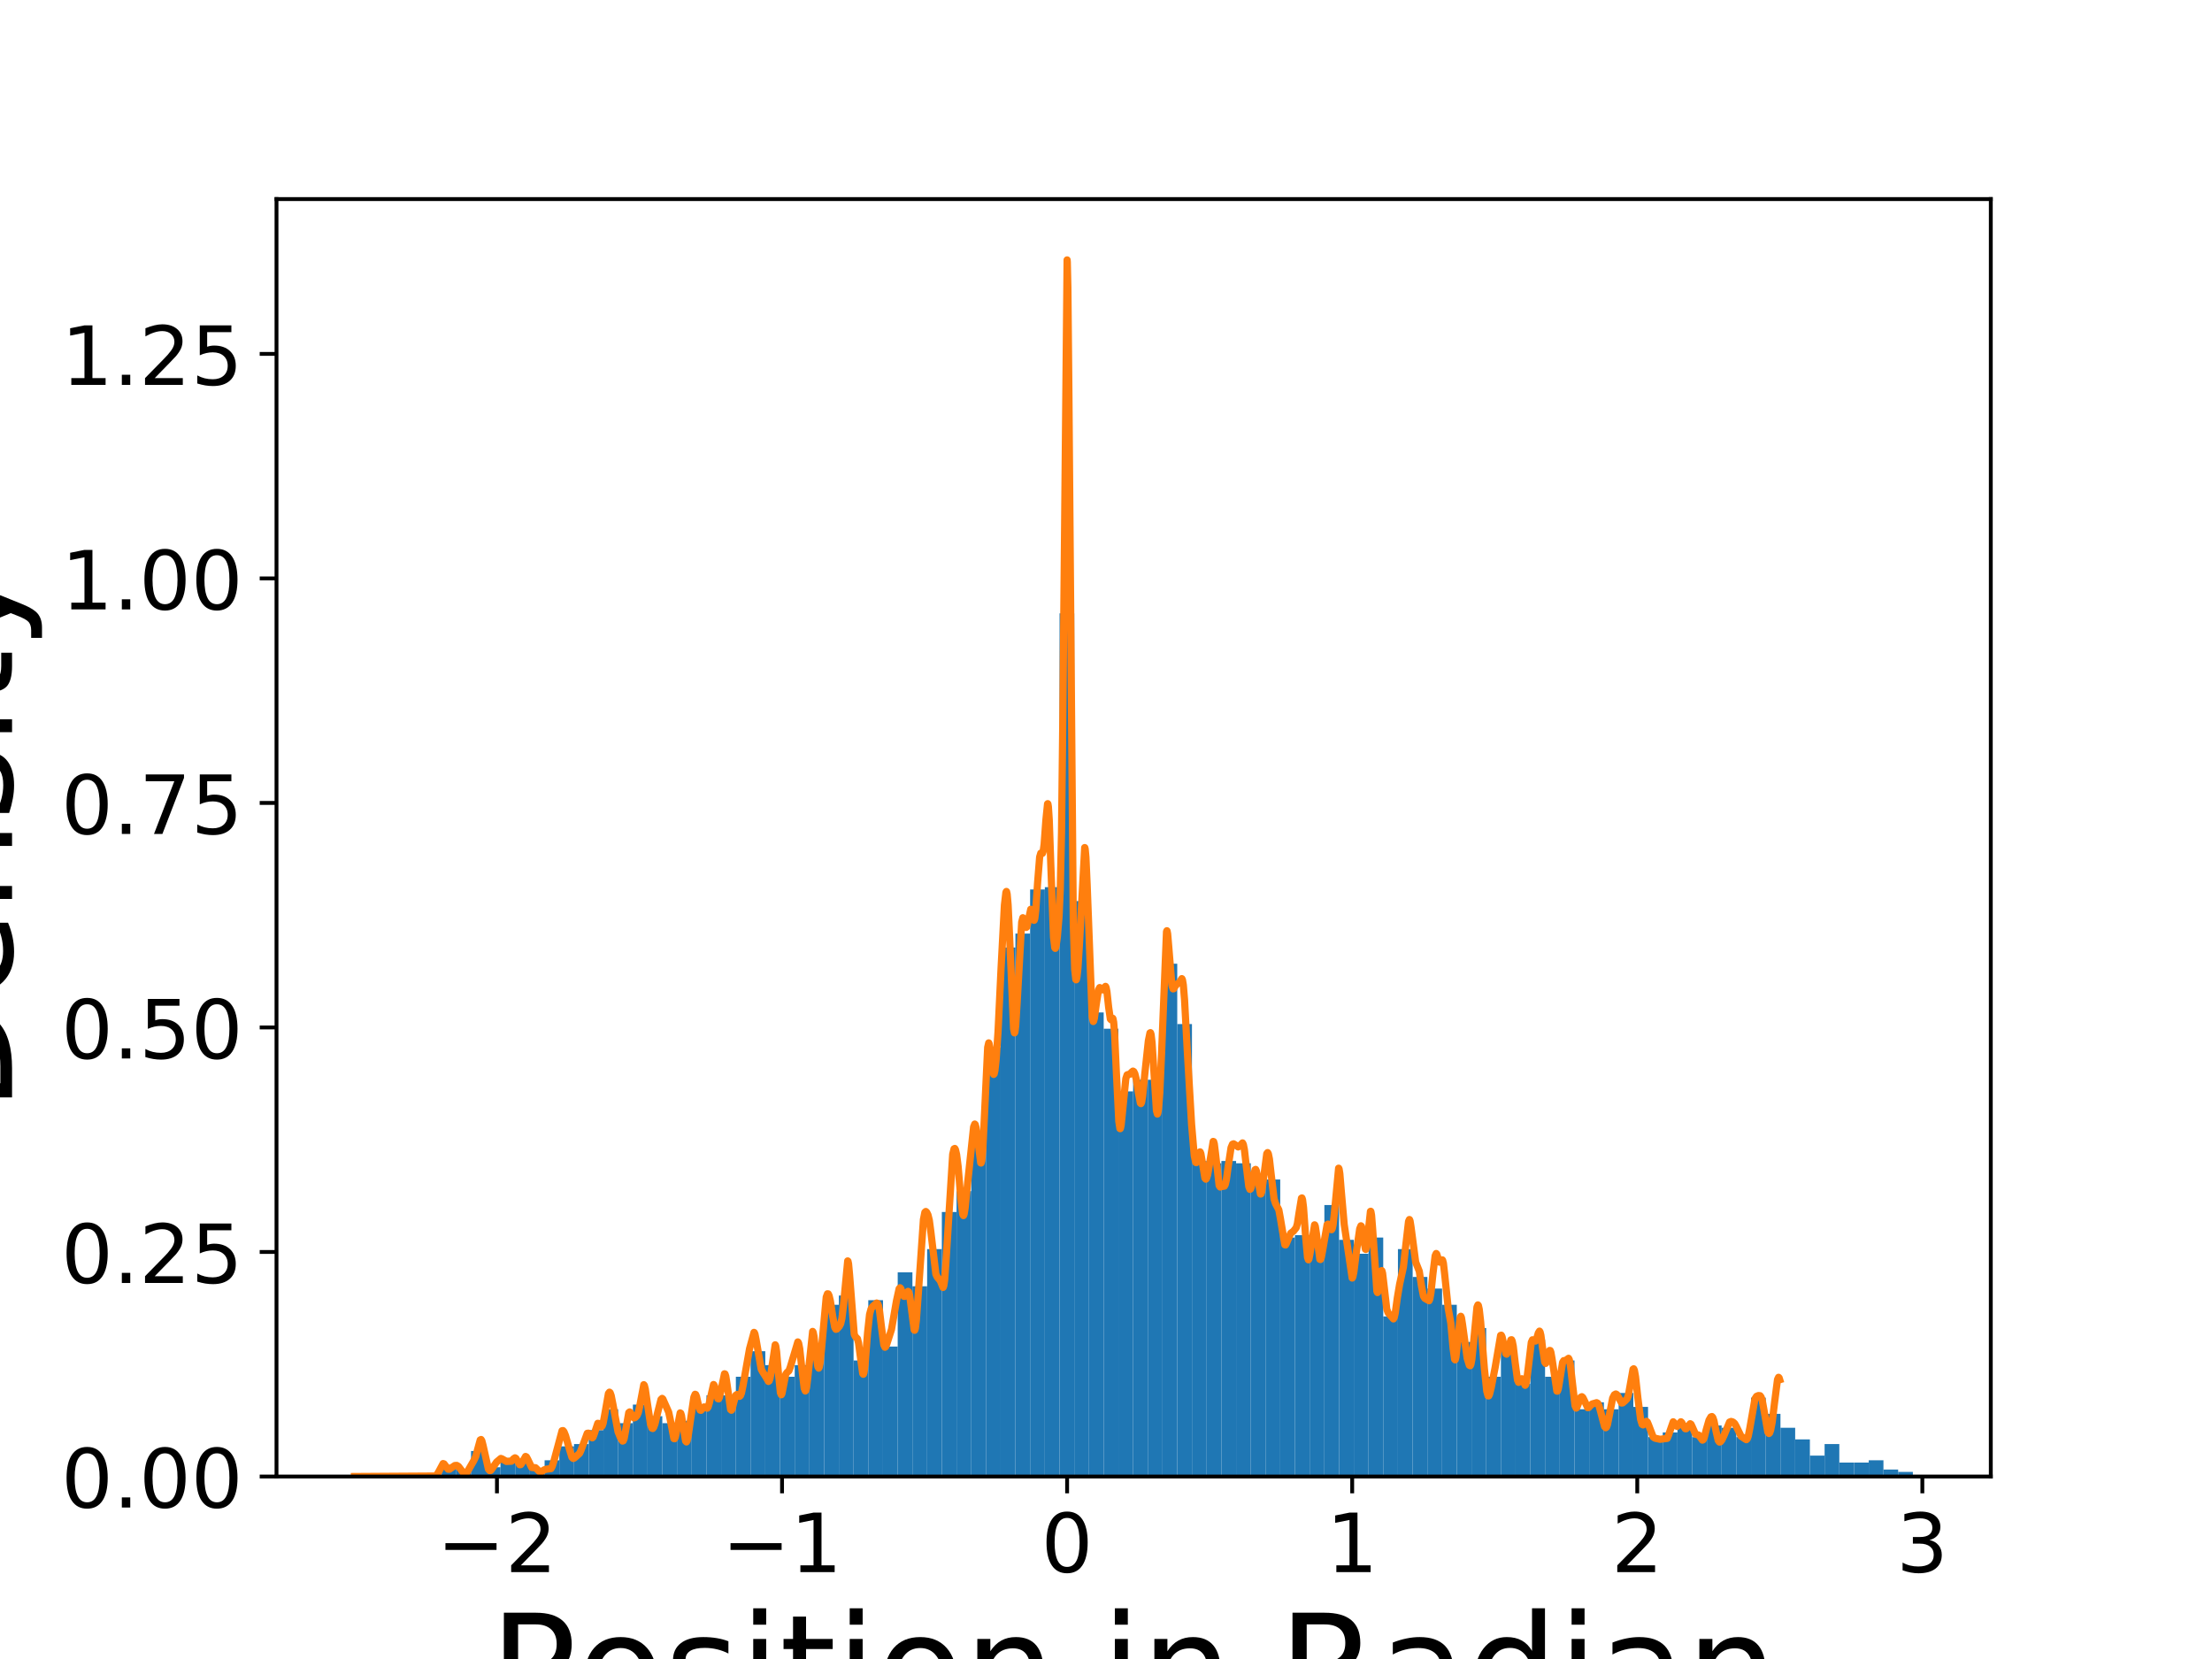 <?xml version="1.0" encoding="utf-8" standalone="no"?>
<!DOCTYPE svg PUBLIC "-//W3C//DTD SVG 1.1//EN"
  "http://www.w3.org/Graphics/SVG/1.1/DTD/svg11.dtd">
<!-- Created with matplotlib (https://matplotlib.org/) -->
<svg height="345.6pt" version="1.1" viewBox="0 0 460.8 345.6" width="460.8pt" xmlns="http://www.w3.org/2000/svg" xmlns:xlink="http://www.w3.org/1999/xlink">
 <defs>
  <style type="text/css">
*{stroke-linecap:butt;stroke-linejoin:round;}
  </style>
 </defs>
 <g id="figure_1">
  <g id="patch_1">
   <path d="M 0 345.6 
L 460.8 345.6 
L 460.8 0 
L 0 0 
z
" style="fill:#ffffff;"/>
  </g>
  <g id="axes_1">
   <g id="patch_2">
    <path d="M 57.6 307.584 
L 414.72 307.584 
L 414.72 41.472 
L 57.6 41.472 
z
" style="fill:#ffffff;"/>
   </g>
   <g id="patch_3">
    <path clip-path="url(#pbf01b9a15f)" d="M 91.997 307.584 
L 95.062 307.584 
L 95.062 305.167 
L 91.997 305.167 
z
" style="fill:#1f77b4;"/>
   </g>
   <g id="patch_4">
    <path clip-path="url(#pbf01b9a15f)" d="M 95.062 307.584 
L 98.127 307.584 
L 98.127 306.134 
L 95.062 306.134 
z
" style="fill:#1f77b4;"/>
   </g>
   <g id="patch_5">
    <path clip-path="url(#pbf01b9a15f)" d="M 98.127 307.584 
L 101.192 307.584 
L 101.192 302.267 
L 98.127 302.267 
z
" style="fill:#1f77b4;"/>
   </g>
   <g id="patch_6">
    <path clip-path="url(#pbf01b9a15f)" d="M 101.192 307.584 
L 104.257 307.584 
L 104.257 305.651 
L 101.192 305.651 
z
" style="fill:#1f77b4;"/>
   </g>
   <g id="patch_7">
    <path clip-path="url(#pbf01b9a15f)" d="M 104.257 307.584 
L 107.322 307.584 
L 107.322 303.717 
L 104.257 303.717 
z
" style="fill:#1f77b4;"/>
   </g>
   <g id="patch_8">
    <path clip-path="url(#pbf01b9a15f)" d="M 107.322 307.584 
L 110.387 307.584 
L 110.387 304.201 
L 107.322 304.201 
z
" style="fill:#1f77b4;"/>
   </g>
   <g id="patch_9">
    <path clip-path="url(#pbf01b9a15f)" d="M 110.387 307.584 
L 113.452 307.584 
L 113.452 306.134 
L 110.387 306.134 
z
" style="fill:#1f77b4;"/>
   </g>
   <g id="patch_10">
    <path clip-path="url(#pbf01b9a15f)" d="M 113.452 307.584 
L 116.516 307.584 
L 116.516 304.201 
L 113.452 304.201 
z
" style="fill:#1f77b4;"/>
   </g>
   <g id="patch_11">
    <path clip-path="url(#pbf01b9a15f)" d="M 116.516 307.584 
L 119.581 307.584 
L 119.581 301.3 
L 116.516 301.3 
z
" style="fill:#1f77b4;"/>
   </g>
   <g id="patch_12">
    <path clip-path="url(#pbf01b9a15f)" d="M 119.581 307.584 
L 122.646 307.584 
L 122.646 300.817 
L 119.581 300.817 
z
" style="fill:#1f77b4;"/>
   </g>
   <g id="patch_13">
    <path clip-path="url(#pbf01b9a15f)" d="M 122.646 307.584 
L 125.711 307.584 
L 125.711 297.917 
L 122.646 297.917 
z
" style="fill:#1f77b4;"/>
   </g>
   <g id="patch_14">
    <path clip-path="url(#pbf01b9a15f)" d="M 125.711 307.584 
L 128.776 307.584 
L 128.776 293.567 
L 125.711 293.567 
z
" style="fill:#1f77b4;"/>
   </g>
   <g id="patch_15">
    <path clip-path="url(#pbf01b9a15f)" d="M 128.776 307.584 
L 131.841 307.584 
L 131.841 296.467 
L 128.776 296.467 
z
" style="fill:#1f77b4;"/>
   </g>
   <g id="patch_16">
    <path clip-path="url(#pbf01b9a15f)" d="M 131.841 307.584 
L 134.906 307.584 
L 134.906 292.6 
L 131.841 292.6 
z
" style="fill:#1f77b4;"/>
   </g>
   <g id="patch_17">
    <path clip-path="url(#pbf01b9a15f)" d="M 134.906 307.584 
L 137.971 307.584 
L 137.971 295.017 
L 134.906 295.017 
z
" style="fill:#1f77b4;"/>
   </g>
   <g id="patch_18">
    <path clip-path="url(#pbf01b9a15f)" d="M 137.971 307.584 
L 141.036 307.584 
L 141.036 296.467 
L 137.971 296.467 
z
" style="fill:#1f77b4;"/>
   </g>
   <g id="patch_19">
    <path clip-path="url(#pbf01b9a15f)" d="M 141.036 307.584 
L 144.101 307.584 
L 144.101 295.984 
L 141.036 295.984 
z
" style="fill:#1f77b4;"/>
   </g>
   <g id="patch_20">
    <path clip-path="url(#pbf01b9a15f)" d="M 144.101 307.584 
L 147.165 307.584 
L 147.165 293.083 
L 144.101 293.083 
z
" style="fill:#1f77b4;"/>
   </g>
   <g id="patch_21">
    <path clip-path="url(#pbf01b9a15f)" d="M 147.165 307.584 
L 150.23 307.584 
L 150.23 290.667 
L 147.165 290.667 
z
" style="fill:#1f77b4;"/>
   </g>
   <g id="patch_22">
    <path clip-path="url(#pbf01b9a15f)" d="M 150.23 307.584 
L 153.295 307.584 
L 153.295 290.667 
L 150.23 290.667 
z
" style="fill:#1f77b4;"/>
   </g>
   <g id="patch_23">
    <path clip-path="url(#pbf01b9a15f)" d="M 153.295 307.584 
L 156.36 307.584 
L 156.36 286.8 
L 153.295 286.8 
z
" style="fill:#1f77b4;"/>
   </g>
   <g id="patch_24">
    <path clip-path="url(#pbf01b9a15f)" d="M 156.36 307.584 
L 159.425 307.584 
L 159.425 281.483 
L 156.36 281.483 
z
" style="fill:#1f77b4;"/>
   </g>
   <g id="patch_25">
    <path clip-path="url(#pbf01b9a15f)" d="M 159.425 307.584 
L 162.49 307.584 
L 162.49 284.383 
L 159.425 284.383 
z
" style="fill:#1f77b4;"/>
   </g>
   <g id="patch_26">
    <path clip-path="url(#pbf01b9a15f)" d="M 162.49 307.584 
L 165.555 307.584 
L 165.555 286.8 
L 162.49 286.8 
z
" style="fill:#1f77b4;"/>
   </g>
   <g id="patch_27">
    <path clip-path="url(#pbf01b9a15f)" d="M 165.555 307.584 
L 168.62 307.584 
L 168.62 284.383 
L 165.555 284.383 
z
" style="fill:#1f77b4;"/>
   </g>
   <g id="patch_28">
    <path clip-path="url(#pbf01b9a15f)" d="M 168.62 307.584 
L 171.685 307.584 
L 171.685 281.483 
L 168.62 281.483 
z
" style="fill:#1f77b4;"/>
   </g>
   <g id="patch_29">
    <path clip-path="url(#pbf01b9a15f)" d="M 171.685 307.584 
L 174.75 307.584 
L 174.75 271.816 
L 171.685 271.816 
z
" style="fill:#1f77b4;"/>
   </g>
   <g id="patch_30">
    <path clip-path="url(#pbf01b9a15f)" d="M 174.75 307.584 
L 177.814 307.584 
L 177.814 269.882 
L 174.75 269.882 
z
" style="fill:#1f77b4;"/>
   </g>
   <g id="patch_31">
    <path clip-path="url(#pbf01b9a15f)" d="M 177.814 307.584 
L 180.879 307.584 
L 180.879 283.416 
L 177.814 283.416 
z
" style="fill:#1f77b4;"/>
   </g>
   <g id="patch_32">
    <path clip-path="url(#pbf01b9a15f)" d="M 180.879 307.584 
L 183.944 307.584 
L 183.944 270.849 
L 180.879 270.849 
z
" style="fill:#1f77b4;"/>
   </g>
   <g id="patch_33">
    <path clip-path="url(#pbf01b9a15f)" d="M 183.944 307.584 
L 187.009 307.584 
L 187.009 280.516 
L 183.944 280.516 
z
" style="fill:#1f77b4;"/>
   </g>
   <g id="patch_34">
    <path clip-path="url(#pbf01b9a15f)" d="M 187.009 307.584 
L 190.074 307.584 
L 190.074 265.049 
L 187.009 265.049 
z
" style="fill:#1f77b4;"/>
   </g>
   <g id="patch_35">
    <path clip-path="url(#pbf01b9a15f)" d="M 190.074 307.584 
L 193.139 307.584 
L 193.139 267.949 
L 190.074 267.949 
z
" style="fill:#1f77b4;"/>
   </g>
   <g id="patch_36">
    <path clip-path="url(#pbf01b9a15f)" d="M 193.139 307.584 
L 196.204 307.584 
L 196.204 260.215 
L 193.139 260.215 
z
" style="fill:#1f77b4;"/>
   </g>
   <g id="patch_37">
    <path clip-path="url(#pbf01b9a15f)" d="M 196.204 307.584 
L 199.269 307.584 
L 199.269 252.482 
L 196.204 252.482 
z
" style="fill:#1f77b4;"/>
   </g>
   <g id="patch_38">
    <path clip-path="url(#pbf01b9a15f)" d="M 199.269 307.584 
L 202.334 307.584 
L 202.334 248.131 
L 199.269 248.131 
z
" style="fill:#1f77b4;"/>
   </g>
   <g id="patch_39">
    <path clip-path="url(#pbf01b9a15f)" d="M 202.334 307.584 
L 205.399 307.584 
L 205.399 237.981 
L 202.334 237.981 
z
" style="fill:#1f77b4;"/>
   </g>
   <g id="patch_40">
    <path clip-path="url(#pbf01b9a15f)" d="M 205.399 307.584 
L 208.463 307.584 
L 208.463 218.163 
L 205.399 218.163 
z
" style="fill:#1f77b4;"/>
   </g>
   <g id="patch_41">
    <path clip-path="url(#pbf01b9a15f)" d="M 208.463 307.584 
L 211.528 307.584 
L 211.528 197.379 
L 208.463 197.379 
z
" style="fill:#1f77b4;"/>
   </g>
   <g id="patch_42">
    <path clip-path="url(#pbf01b9a15f)" d="M 211.528 307.584 
L 214.593 307.584 
L 214.593 194.479 
L 211.528 194.479 
z
" style="fill:#1f77b4;"/>
   </g>
   <g id="patch_43">
    <path clip-path="url(#pbf01b9a15f)" d="M 214.593 307.584 
L 217.658 307.584 
L 217.658 185.295 
L 214.593 185.295 
z
" style="fill:#1f77b4;"/>
   </g>
   <g id="patch_44">
    <path clip-path="url(#pbf01b9a15f)" d="M 217.658 307.584 
L 220.723 307.584 
L 220.723 184.812 
L 217.658 184.812 
z
" style="fill:#1f77b4;"/>
   </g>
   <g id="patch_45">
    <path clip-path="url(#pbf01b9a15f)" d="M 220.723 307.584 
L 223.788 307.584 
L 223.788 127.776 
L 220.723 127.776 
z
" style="fill:#1f77b4;"/>
   </g>
   <g id="patch_46">
    <path clip-path="url(#pbf01b9a15f)" d="M 223.788 307.584 
L 226.853 307.584 
L 226.853 187.712 
L 223.788 187.712 
z
" style="fill:#1f77b4;"/>
   </g>
   <g id="patch_47">
    <path clip-path="url(#pbf01b9a15f)" d="M 226.853 307.584 
L 229.918 307.584 
L 229.918 210.913 
L 226.853 210.913 
z
" style="fill:#1f77b4;"/>
   </g>
   <g id="patch_48">
    <path clip-path="url(#pbf01b9a15f)" d="M 229.918 307.584 
L 232.983 307.584 
L 232.983 214.297 
L 229.918 214.297 
z
" style="fill:#1f77b4;"/>
   </g>
   <g id="patch_49">
    <path clip-path="url(#pbf01b9a15f)" d="M 232.983 307.584 
L 236.048 307.584 
L 236.048 227.347 
L 232.983 227.347 
z
" style="fill:#1f77b4;"/>
   </g>
   <g id="patch_50">
    <path clip-path="url(#pbf01b9a15f)" d="M 236.048 307.584 
L 239.112 307.584 
L 239.112 224.93 
L 236.048 224.93 
z
" style="fill:#1f77b4;"/>
   </g>
   <g id="patch_51">
    <path clip-path="url(#pbf01b9a15f)" d="M 239.112 307.584 
L 242.177 307.584 
L 242.177 224.93 
L 239.112 224.93 
z
" style="fill:#1f77b4;"/>
   </g>
   <g id="patch_52">
    <path clip-path="url(#pbf01b9a15f)" d="M 242.177 307.584 
L 245.242 307.584 
L 245.242 200.763 
L 242.177 200.763 
z
" style="fill:#1f77b4;"/>
   </g>
   <g id="patch_53">
    <path clip-path="url(#pbf01b9a15f)" d="M 245.242 307.584 
L 248.307 307.584 
L 248.307 213.33 
L 245.242 213.33 
z
" style="fill:#1f77b4;"/>
   </g>
   <g id="patch_54">
    <path clip-path="url(#pbf01b9a15f)" d="M 248.307 307.584 
L 251.372 307.584 
L 251.372 241.848 
L 248.307 241.848 
z
" style="fill:#1f77b4;"/>
   </g>
   <g id="patch_55">
    <path clip-path="url(#pbf01b9a15f)" d="M 251.372 307.584 
L 254.437 307.584 
L 254.437 242.331 
L 251.372 242.331 
z
" style="fill:#1f77b4;"/>
   </g>
   <g id="patch_56">
    <path clip-path="url(#pbf01b9a15f)" d="M 254.437 307.584 
L 257.502 307.584 
L 257.502 241.848 
L 254.437 241.848 
z
" style="fill:#1f77b4;"/>
   </g>
   <g id="patch_57">
    <path clip-path="url(#pbf01b9a15f)" d="M 257.502 307.584 
L 260.567 307.584 
L 260.567 242.331 
L 257.502 242.331 
z
" style="fill:#1f77b4;"/>
   </g>
   <g id="patch_58">
    <path clip-path="url(#pbf01b9a15f)" d="M 260.567 307.584 
L 263.632 307.584 
L 263.632 245.715 
L 260.567 245.715 
z
" style="fill:#1f77b4;"/>
   </g>
   <g id="patch_59">
    <path clip-path="url(#pbf01b9a15f)" d="M 263.632 307.584 
L 266.697 307.584 
L 266.697 245.715 
L 263.632 245.715 
z
" style="fill:#1f77b4;"/>
   </g>
   <g id="patch_60">
    <path clip-path="url(#pbf01b9a15f)" d="M 266.697 307.584 
L 269.761 307.584 
L 269.761 257.799 
L 266.697 257.799 
z
" style="fill:#1f77b4;"/>
   </g>
   <g id="patch_61">
    <path clip-path="url(#pbf01b9a15f)" d="M 269.761 307.584 
L 272.826 307.584 
L 272.826 257.315 
L 269.761 257.315 
z
" style="fill:#1f77b4;"/>
   </g>
   <g id="patch_62">
    <path clip-path="url(#pbf01b9a15f)" d="M 272.826 307.584 
L 275.891 307.584 
L 275.891 258.282 
L 272.826 258.282 
z
" style="fill:#1f77b4;"/>
   </g>
   <g id="patch_63">
    <path clip-path="url(#pbf01b9a15f)" d="M 275.891 307.584 
L 278.956 307.584 
L 278.956 251.032 
L 275.891 251.032 
z
" style="fill:#1f77b4;"/>
   </g>
   <g id="patch_64">
    <path clip-path="url(#pbf01b9a15f)" d="M 278.956 307.584 
L 282.021 307.584 
L 282.021 258.282 
L 278.956 258.282 
z
" style="fill:#1f77b4;"/>
   </g>
   <g id="patch_65">
    <path clip-path="url(#pbf01b9a15f)" d="M 282.021 307.584 
L 285.086 307.584 
L 285.086 261.182 
L 282.021 261.182 
z
" style="fill:#1f77b4;"/>
   </g>
   <g id="patch_66">
    <path clip-path="url(#pbf01b9a15f)" d="M 285.086 307.584 
L 288.151 307.584 
L 288.151 257.799 
L 285.086 257.799 
z
" style="fill:#1f77b4;"/>
   </g>
   <g id="patch_67">
    <path clip-path="url(#pbf01b9a15f)" d="M 288.151 307.584 
L 291.216 307.584 
L 291.216 274.233 
L 288.151 274.233 
z
" style="fill:#1f77b4;"/>
   </g>
   <g id="patch_68">
    <path clip-path="url(#pbf01b9a15f)" d="M 291.216 307.584 
L 294.281 307.584 
L 294.281 260.215 
L 291.216 260.215 
z
" style="fill:#1f77b4;"/>
   </g>
   <g id="patch_69">
    <path clip-path="url(#pbf01b9a15f)" d="M 294.281 307.584 
L 297.346 307.584 
L 297.346 266.016 
L 294.281 266.016 
z
" style="fill:#1f77b4;"/>
   </g>
   <g id="patch_70">
    <path clip-path="url(#pbf01b9a15f)" d="M 297.346 307.584 
L 300.41 307.584 
L 300.41 268.432 
L 297.346 268.432 
z
" style="fill:#1f77b4;"/>
   </g>
   <g id="patch_71">
    <path clip-path="url(#pbf01b9a15f)" d="M 300.41 307.584 
L 303.475 307.584 
L 303.475 271.816 
L 300.41 271.816 
z
" style="fill:#1f77b4;"/>
   </g>
   <g id="patch_72">
    <path clip-path="url(#pbf01b9a15f)" d="M 303.475 307.584 
L 306.54 307.584 
L 306.54 279.549 
L 303.475 279.549 
z
" style="fill:#1f77b4;"/>
   </g>
   <g id="patch_73">
    <path clip-path="url(#pbf01b9a15f)" d="M 306.54 307.584 
L 309.605 307.584 
L 309.605 276.649 
L 306.54 276.649 
z
" style="fill:#1f77b4;"/>
   </g>
   <g id="patch_74">
    <path clip-path="url(#pbf01b9a15f)" d="M 309.605 307.584 
L 312.67 307.584 
L 312.67 286.8 
L 309.605 286.8 
z
" style="fill:#1f77b4;"/>
   </g>
   <g id="patch_75">
    <path clip-path="url(#pbf01b9a15f)" d="M 312.67 307.584 
L 315.735 307.584 
L 315.735 279.549 
L 312.67 279.549 
z
" style="fill:#1f77b4;"/>
   </g>
   <g id="patch_76">
    <path clip-path="url(#pbf01b9a15f)" d="M 315.735 307.584 
L 318.8 307.584 
L 318.8 288.25 
L 315.735 288.25 
z
" style="fill:#1f77b4;"/>
   </g>
   <g id="patch_77">
    <path clip-path="url(#pbf01b9a15f)" d="M 318.8 307.584 
L 321.865 307.584 
L 321.865 279.066 
L 318.8 279.066 
z
" style="fill:#1f77b4;"/>
   </g>
   <g id="patch_78">
    <path clip-path="url(#pbf01b9a15f)" d="M 321.865 307.584 
L 324.93 307.584 
L 324.93 286.8 
L 321.865 286.8 
z
" style="fill:#1f77b4;"/>
   </g>
   <g id="patch_79">
    <path clip-path="url(#pbf01b9a15f)" d="M 324.93 307.584 
L 327.995 307.584 
L 327.995 283.416 
L 324.93 283.416 
z
" style="fill:#1f77b4;"/>
   </g>
   <g id="patch_80">
    <path clip-path="url(#pbf01b9a15f)" d="M 327.995 307.584 
L 331.059 307.584 
L 331.059 293.567 
L 327.995 293.567 
z
" style="fill:#1f77b4;"/>
   </g>
   <g id="patch_81">
    <path clip-path="url(#pbf01b9a15f)" d="M 331.059 307.584 
L 334.124 307.584 
L 334.124 292.117 
L 331.059 292.117 
z
" style="fill:#1f77b4;"/>
   </g>
   <g id="patch_82">
    <path clip-path="url(#pbf01b9a15f)" d="M 334.124 307.584 
L 337.189 307.584 
L 337.189 293.567 
L 334.124 293.567 
z
" style="fill:#1f77b4;"/>
   </g>
   <g id="patch_83">
    <path clip-path="url(#pbf01b9a15f)" d="M 337.189 307.584 
L 340.254 307.584 
L 340.254 290.183 
L 337.189 290.183 
z
" style="fill:#1f77b4;"/>
   </g>
   <g id="patch_84">
    <path clip-path="url(#pbf01b9a15f)" d="M 340.254 307.584 
L 343.319 307.584 
L 343.319 293.083 
L 340.254 293.083 
z
" style="fill:#1f77b4;"/>
   </g>
   <g id="patch_85">
    <path clip-path="url(#pbf01b9a15f)" d="M 343.319 307.584 
L 346.384 307.584 
L 346.384 299.367 
L 343.319 299.367 
z
" style="fill:#1f77b4;"/>
   </g>
   <g id="patch_86">
    <path clip-path="url(#pbf01b9a15f)" d="M 346.384 307.584 
L 349.449 307.584 
L 349.449 298.4 
L 346.384 298.4 
z
" style="fill:#1f77b4;"/>
   </g>
   <g id="patch_87">
    <path clip-path="url(#pbf01b9a15f)" d="M 349.449 307.584 
L 352.514 307.584 
L 352.514 296.467 
L 349.449 296.467 
z
" style="fill:#1f77b4;"/>
   </g>
   <g id="patch_88">
    <path clip-path="url(#pbf01b9a15f)" d="M 352.514 307.584 
L 355.579 307.584 
L 355.579 299.367 
L 352.514 299.367 
z
" style="fill:#1f77b4;"/>
   </g>
   <g id="patch_89">
    <path clip-path="url(#pbf01b9a15f)" d="M 355.579 307.584 
L 358.644 307.584 
L 358.644 296.95 
L 355.579 296.95 
z
" style="fill:#1f77b4;"/>
   </g>
   <g id="patch_90">
    <path clip-path="url(#pbf01b9a15f)" d="M 358.644 307.584 
L 361.708 307.584 
L 361.708 297.434 
L 358.644 297.434 
z
" style="fill:#1f77b4;"/>
   </g>
   <g id="patch_91">
    <path clip-path="url(#pbf01b9a15f)" d="M 361.708 307.584 
L 364.773 307.584 
L 364.773 299.367 
L 361.708 299.367 
z
" style="fill:#1f77b4;"/>
   </g>
   <g id="patch_92">
    <path clip-path="url(#pbf01b9a15f)" d="M 364.773 307.584 
L 367.838 307.584 
L 367.838 291.15 
L 364.773 291.15 
z
" style="fill:#1f77b4;"/>
   </g>
   <g id="patch_93">
    <path clip-path="url(#pbf01b9a15f)" d="M 367.838 307.584 
L 370.903 307.584 
L 370.903 294.533 
L 367.838 294.533 
z
" style="fill:#1f77b4;"/>
   </g>
   <g id="patch_94">
    <path clip-path="url(#pbf01b9a15f)" d="M 370.903 307.584 
L 373.968 307.584 
L 373.968 297.434 
L 370.903 297.434 
z
" style="fill:#1f77b4;"/>
   </g>
   <g id="patch_95">
    <path clip-path="url(#pbf01b9a15f)" d="M 373.968 307.584 
L 377.033 307.584 
L 377.033 299.85 
L 373.968 299.85 
z
" style="fill:#1f77b4;"/>
   </g>
   <g id="patch_96">
    <path clip-path="url(#pbf01b9a15f)" d="M 377.033 307.584 
L 380.098 307.584 
L 380.098 303.234 
L 377.033 303.234 
z
" style="fill:#1f77b4;"/>
   </g>
   <g id="patch_97">
    <path clip-path="url(#pbf01b9a15f)" d="M 380.098 307.584 
L 383.163 307.584 
L 383.163 300.817 
L 380.098 300.817 
z
" style="fill:#1f77b4;"/>
   </g>
   <g id="patch_98">
    <path clip-path="url(#pbf01b9a15f)" d="M 383.163 307.584 
L 386.228 307.584 
L 386.228 304.684 
L 383.163 304.684 
z
" style="fill:#1f77b4;"/>
   </g>
   <g id="patch_99">
    <path clip-path="url(#pbf01b9a15f)" d="M 386.228 307.584 
L 389.293 307.584 
L 389.293 304.684 
L 386.228 304.684 
z
" style="fill:#1f77b4;"/>
   </g>
   <g id="patch_100">
    <path clip-path="url(#pbf01b9a15f)" d="M 389.293 307.584 
L 392.357 307.584 
L 392.357 304.201 
L 389.293 304.201 
z
" style="fill:#1f77b4;"/>
   </g>
   <g id="patch_101">
    <path clip-path="url(#pbf01b9a15f)" d="M 392.357 307.584 
L 395.422 307.584 
L 395.422 306.134 
L 392.357 306.134 
z
" style="fill:#1f77b4;"/>
   </g>
   <g id="patch_102">
    <path clip-path="url(#pbf01b9a15f)" d="M 395.422 307.584 
L 398.487 307.584 
L 398.487 306.617 
L 395.422 306.617 
z
" style="fill:#1f77b4;"/>
   </g>
   <g id="matplotlib.axis_1">
    <g id="xtick_1">
     <g id="line2d_1">
      <defs>
       <path d="M 0 0 
L 0 3.5 
" id="m210dc9ac70" style="stroke:#000000;stroke-width:0.8;"/>
      </defs>
      <g>
       <use style="stroke:#000000;stroke-width:0.8;" x="103.526" xlink:href="#m210dc9ac70" y="307.584"/>
      </g>
     </g>
     <g id="text_1">
      <!-- −2 -->
      <defs>
       <path d="M 10.594 35.5 
L 73.188 35.5 
L 73.188 27.203 
L 10.594 27.203 
z
" id="DejaVuSans-8722"/>
       <path d="M 19.188 8.297 
L 53.609 8.297 
L 53.609 0 
L 7.328 0 
L 7.328 8.297 
Q 12.938 14.109 22.625 23.891 
Q 32.328 33.688 34.812 36.531 
Q 39.547 41.844 41.422 45.531 
Q 43.312 49.219 43.312 52.781 
Q 43.312 58.594 39.234 62.25 
Q 35.156 65.922 28.609 65.922 
Q 23.969 65.922 18.812 64.312 
Q 13.672 62.703 7.812 59.422 
L 7.812 69.391 
Q 13.766 71.781 18.938 73 
Q 24.125 74.219 28.422 74.219 
Q 39.75 74.219 46.484 68.547 
Q 53.219 62.891 53.219 53.422 
Q 53.219 48.922 51.531 44.891 
Q 49.859 40.875 45.406 35.406 
Q 44.188 33.984 37.641 27.219 
Q 31.109 20.453 19.188 8.297 
z
" id="DejaVuSans-50"/>
      </defs>
      <g transform="translate(90.995 327.501)scale(0.17 -0.17)">
       <use xlink:href="#DejaVuSans-8722"/>
       <use x="83.789" xlink:href="#DejaVuSans-50"/>
      </g>
     </g>
    </g>
    <g id="xtick_2">
     <g id="line2d_2">
      <g>
       <use style="stroke:#000000;stroke-width:0.8;" x="162.913" xlink:href="#m210dc9ac70" y="307.584"/>
      </g>
     </g>
     <g id="text_2">
      <!-- −1 -->
      <defs>
       <path d="M 12.406 8.297 
L 28.516 8.297 
L 28.516 63.922 
L 10.984 60.406 
L 10.984 69.391 
L 28.422 72.906 
L 38.281 72.906 
L 38.281 8.297 
L 54.391 8.297 
L 54.391 0 
L 12.406 0 
z
" id="DejaVuSans-49"/>
      </defs>
      <g transform="translate(150.382 327.501)scale(0.17 -0.17)">
       <use xlink:href="#DejaVuSans-8722"/>
       <use x="83.789" xlink:href="#DejaVuSans-49"/>
      </g>
     </g>
    </g>
    <g id="xtick_3">
     <g id="line2d_3">
      <g>
       <use style="stroke:#000000;stroke-width:0.8;" x="222.299" xlink:href="#m210dc9ac70" y="307.584"/>
      </g>
     </g>
     <g id="text_3">
      <!-- 0 -->
      <defs>
       <path d="M 31.781 66.406 
Q 24.172 66.406 20.328 58.906 
Q 16.5 51.422 16.5 36.375 
Q 16.5 21.391 20.328 13.891 
Q 24.172 6.391 31.781 6.391 
Q 39.453 6.391 43.281 13.891 
Q 47.125 21.391 47.125 36.375 
Q 47.125 51.422 43.281 58.906 
Q 39.453 66.406 31.781 66.406 
z
M 31.781 74.219 
Q 44.047 74.219 50.516 64.516 
Q 56.984 54.828 56.984 36.375 
Q 56.984 17.969 50.516 8.266 
Q 44.047 -1.422 31.781 -1.422 
Q 19.531 -1.422 13.062 8.266 
Q 6.594 17.969 6.594 36.375 
Q 6.594 54.828 13.062 64.516 
Q 19.531 74.219 31.781 74.219 
z
" id="DejaVuSans-48"/>
      </defs>
      <g transform="translate(216.891 327.501)scale(0.17 -0.17)">
       <use xlink:href="#DejaVuSans-48"/>
      </g>
     </g>
    </g>
    <g id="xtick_4">
     <g id="line2d_4">
      <g>
       <use style="stroke:#000000;stroke-width:0.8;" x="281.686" xlink:href="#m210dc9ac70" y="307.584"/>
      </g>
     </g>
     <g id="text_4">
      <!-- 1 -->
      <g transform="translate(276.278 327.501)scale(0.17 -0.17)">
       <use xlink:href="#DejaVuSans-49"/>
      </g>
     </g>
    </g>
    <g id="xtick_5">
     <g id="line2d_5">
      <g>
       <use style="stroke:#000000;stroke-width:0.8;" x="341.072" xlink:href="#m210dc9ac70" y="307.584"/>
      </g>
     </g>
     <g id="text_5">
      <!-- 2 -->
      <g transform="translate(335.664 327.501)scale(0.17 -0.17)">
       <use xlink:href="#DejaVuSans-50"/>
      </g>
     </g>
    </g>
    <g id="xtick_6">
     <g id="line2d_6">
      <g>
       <use style="stroke:#000000;stroke-width:0.8;" x="400.459" xlink:href="#m210dc9ac70" y="307.584"/>
      </g>
     </g>
     <g id="text_6">
      <!-- 3 -->
      <defs>
       <path d="M 40.578 39.312 
Q 47.656 37.797 51.625 33 
Q 55.609 28.219 55.609 21.188 
Q 55.609 10.406 48.188 4.484 
Q 40.766 -1.422 27.094 -1.422 
Q 22.516 -1.422 17.656 -0.516 
Q 12.797 0.391 7.625 2.203 
L 7.625 11.719 
Q 11.719 9.328 16.594 8.109 
Q 21.484 6.891 26.812 6.891 
Q 36.078 6.891 40.938 10.547 
Q 45.797 14.203 45.797 21.188 
Q 45.797 27.641 41.281 31.266 
Q 36.766 34.906 28.719 34.906 
L 20.219 34.906 
L 20.219 43.016 
L 29.109 43.016 
Q 36.375 43.016 40.234 45.922 
Q 44.094 48.828 44.094 54.297 
Q 44.094 59.906 40.109 62.906 
Q 36.141 65.922 28.719 65.922 
Q 24.656 65.922 20.016 65.031 
Q 15.375 64.156 9.812 62.312 
L 9.812 71.094 
Q 15.438 72.656 20.344 73.438 
Q 25.25 74.219 29.594 74.219 
Q 40.828 74.219 47.359 69.109 
Q 53.906 64.016 53.906 55.328 
Q 53.906 49.266 50.438 45.094 
Q 46.969 40.922 40.578 39.312 
z
" id="DejaVuSans-51"/>
      </defs>
      <g transform="translate(395.051 327.501)scale(0.17 -0.17)">
       <use xlink:href="#DejaVuSans-51"/>
      </g>
     </g>
    </g>
    <g id="text_7">
     <!-- Position in Radian -->
     <defs>
      <path d="M 19.672 64.797 
L 19.672 37.406 
L 32.078 37.406 
Q 38.969 37.406 42.719 40.969 
Q 46.484 44.531 46.484 51.125 
Q 46.484 57.672 42.719 61.234 
Q 38.969 64.797 32.078 64.797 
z
M 9.812 72.906 
L 32.078 72.906 
Q 44.344 72.906 50.609 67.359 
Q 56.891 61.812 56.891 51.125 
Q 56.891 40.328 50.609 34.812 
Q 44.344 29.297 32.078 29.297 
L 19.672 29.297 
L 19.672 0 
L 9.812 0 
z
" id="DejaVuSans-80"/>
      <path d="M 30.609 48.391 
Q 23.391 48.391 19.188 42.75 
Q 14.984 37.109 14.984 27.297 
Q 14.984 17.484 19.156 11.844 
Q 23.344 6.203 30.609 6.203 
Q 37.797 6.203 41.984 11.859 
Q 46.188 17.531 46.188 27.297 
Q 46.188 37.016 41.984 42.703 
Q 37.797 48.391 30.609 48.391 
z
M 30.609 56 
Q 42.328 56 49.016 48.375 
Q 55.719 40.766 55.719 27.297 
Q 55.719 13.875 49.016 6.219 
Q 42.328 -1.422 30.609 -1.422 
Q 18.844 -1.422 12.172 6.219 
Q 5.516 13.875 5.516 27.297 
Q 5.516 40.766 12.172 48.375 
Q 18.844 56 30.609 56 
z
" id="DejaVuSans-111"/>
      <path d="M 44.281 53.078 
L 44.281 44.578 
Q 40.484 46.531 36.375 47.5 
Q 32.281 48.484 27.875 48.484 
Q 21.188 48.484 17.844 46.438 
Q 14.5 44.391 14.5 40.281 
Q 14.5 37.156 16.891 35.375 
Q 19.281 33.594 26.516 31.984 
L 29.594 31.297 
Q 39.156 29.25 43.188 25.516 
Q 47.219 21.781 47.219 15.094 
Q 47.219 7.469 41.188 3.016 
Q 35.156 -1.422 24.609 -1.422 
Q 20.219 -1.422 15.453 -0.562 
Q 10.688 0.297 5.422 2 
L 5.422 11.281 
Q 10.406 8.688 15.234 7.391 
Q 20.062 6.109 24.812 6.109 
Q 31.156 6.109 34.562 8.281 
Q 37.984 10.453 37.984 14.406 
Q 37.984 18.062 35.516 20.016 
Q 33.062 21.969 24.703 23.781 
L 21.578 24.516 
Q 13.234 26.266 9.516 29.906 
Q 5.812 33.547 5.812 39.891 
Q 5.812 47.609 11.281 51.797 
Q 16.75 56 26.812 56 
Q 31.781 56 36.172 55.266 
Q 40.578 54.547 44.281 53.078 
z
" id="DejaVuSans-115"/>
      <path d="M 9.422 54.688 
L 18.406 54.688 
L 18.406 0 
L 9.422 0 
z
M 9.422 75.984 
L 18.406 75.984 
L 18.406 64.594 
L 9.422 64.594 
z
" id="DejaVuSans-105"/>
      <path d="M 18.312 70.219 
L 18.312 54.688 
L 36.812 54.688 
L 36.812 47.703 
L 18.312 47.703 
L 18.312 18.016 
Q 18.312 11.328 20.141 9.422 
Q 21.969 7.516 27.594 7.516 
L 36.812 7.516 
L 36.812 0 
L 27.594 0 
Q 17.188 0 13.234 3.875 
Q 9.281 7.766 9.281 18.016 
L 9.281 47.703 
L 2.688 47.703 
L 2.688 54.688 
L 9.281 54.688 
L 9.281 70.219 
z
" id="DejaVuSans-116"/>
      <path d="M 54.891 33.016 
L 54.891 0 
L 45.906 0 
L 45.906 32.719 
Q 45.906 40.484 42.875 44.328 
Q 39.844 48.188 33.797 48.188 
Q 26.516 48.188 22.312 43.547 
Q 18.109 38.922 18.109 30.906 
L 18.109 0 
L 9.078 0 
L 9.078 54.688 
L 18.109 54.688 
L 18.109 46.188 
Q 21.344 51.125 25.703 53.562 
Q 30.078 56 35.797 56 
Q 45.219 56 50.047 50.172 
Q 54.891 44.344 54.891 33.016 
z
" id="DejaVuSans-110"/>
      <path id="DejaVuSans-32"/>
      <path d="M 44.391 34.188 
Q 47.562 33.109 50.562 29.594 
Q 53.562 26.078 56.594 19.922 
L 66.609 0 
L 56 0 
L 46.688 18.703 
Q 43.062 26.031 39.672 28.422 
Q 36.281 30.812 30.422 30.812 
L 19.672 30.812 
L 19.672 0 
L 9.812 0 
L 9.812 72.906 
L 32.078 72.906 
Q 44.578 72.906 50.734 67.672 
Q 56.891 62.453 56.891 51.906 
Q 56.891 45.016 53.688 40.469 
Q 50.484 35.938 44.391 34.188 
z
M 19.672 64.797 
L 19.672 38.922 
L 32.078 38.922 
Q 39.203 38.922 42.844 42.219 
Q 46.484 45.516 46.484 51.906 
Q 46.484 58.297 42.844 61.547 
Q 39.203 64.797 32.078 64.797 
z
" id="DejaVuSans-82"/>
      <path d="M 34.281 27.484 
Q 23.391 27.484 19.188 25 
Q 14.984 22.516 14.984 16.5 
Q 14.984 11.719 18.141 8.906 
Q 21.297 6.109 26.703 6.109 
Q 34.188 6.109 38.703 11.406 
Q 43.219 16.703 43.219 25.484 
L 43.219 27.484 
z
M 52.203 31.203 
L 52.203 0 
L 43.219 0 
L 43.219 8.297 
Q 40.141 3.328 35.547 0.953 
Q 30.953 -1.422 24.312 -1.422 
Q 15.922 -1.422 10.953 3.297 
Q 6 8.016 6 15.922 
Q 6 25.141 12.172 29.828 
Q 18.359 34.516 30.609 34.516 
L 43.219 34.516 
L 43.219 35.406 
Q 43.219 41.609 39.141 45 
Q 35.062 48.391 27.688 48.391 
Q 23 48.391 18.547 47.266 
Q 14.109 46.141 10.016 43.891 
L 10.016 52.203 
Q 14.938 54.109 19.578 55.047 
Q 24.219 56 28.609 56 
Q 40.484 56 46.344 49.844 
Q 52.203 43.703 52.203 31.203 
z
" id="DejaVuSans-97"/>
      <path d="M 45.406 46.391 
L 45.406 75.984 
L 54.391 75.984 
L 54.391 0 
L 45.406 0 
L 45.406 8.203 
Q 42.578 3.328 38.25 0.953 
Q 33.938 -1.422 27.875 -1.422 
Q 17.969 -1.422 11.734 6.484 
Q 5.516 14.406 5.516 27.297 
Q 5.516 40.188 11.734 48.094 
Q 17.969 56 27.875 56 
Q 33.938 56 38.25 53.625 
Q 42.578 51.266 45.406 46.391 
z
M 14.797 27.297 
Q 14.797 17.391 18.875 11.75 
Q 22.953 6.109 30.078 6.109 
Q 37.203 6.109 41.297 11.75 
Q 45.406 17.391 45.406 27.297 
Q 45.406 37.203 41.297 42.844 
Q 37.203 48.484 30.078 48.484 
Q 22.953 48.484 18.875 42.844 
Q 14.797 37.203 14.797 27.297 
z
" id="DejaVuSans-100"/>
     </defs>
     <g transform="translate(102.025 357.832)scale(0.3 -0.3)">
      <use xlink:href="#DejaVuSans-80"/>
      <use x="60.256" xlink:href="#DejaVuSans-111"/>
      <use x="121.438" xlink:href="#DejaVuSans-115"/>
      <use x="173.537" xlink:href="#DejaVuSans-105"/>
      <use x="201.32" xlink:href="#DejaVuSans-116"/>
      <use x="240.529" xlink:href="#DejaVuSans-105"/>
      <use x="268.312" xlink:href="#DejaVuSans-111"/>
      <use x="329.494" xlink:href="#DejaVuSans-110"/>
      <use x="392.873" xlink:href="#DejaVuSans-32"/>
      <use x="424.66" xlink:href="#DejaVuSans-105"/>
      <use x="452.443" xlink:href="#DejaVuSans-110"/>
      <use x="515.822" xlink:href="#DejaVuSans-32"/>
      <use x="547.609" xlink:href="#DejaVuSans-82"/>
      <use x="617.061" xlink:href="#DejaVuSans-97"/>
      <use x="678.34" xlink:href="#DejaVuSans-100"/>
      <use x="741.816" xlink:href="#DejaVuSans-105"/>
      <use x="769.6" xlink:href="#DejaVuSans-97"/>
      <use x="830.879" xlink:href="#DejaVuSans-110"/>
     </g>
    </g>
   </g>
   <g id="matplotlib.axis_2">
    <g id="ytick_1">
     <g id="line2d_7">
      <defs>
       <path d="M 0 0 
L -3.5 0 
" id="m1947bad251" style="stroke:#000000;stroke-width:0.8;"/>
      </defs>
      <g>
       <use style="stroke:#000000;stroke-width:0.8;" x="57.6" xlink:href="#m1947bad251" y="307.584"/>
      </g>
     </g>
     <g id="text_8">
      <!-- 0.00 -->
      <defs>
       <path d="M 10.688 12.406 
L 21 12.406 
L 21 0 
L 10.688 0 
z
" id="DejaVuSans-46"/>
      </defs>
      <g transform="translate(12.748 314.043)scale(0.17 -0.17)">
       <use xlink:href="#DejaVuSans-48"/>
       <use x="63.623" xlink:href="#DejaVuSans-46"/>
       <use x="95.41" xlink:href="#DejaVuSans-48"/>
       <use x="159.033" xlink:href="#DejaVuSans-48"/>
      </g>
     </g>
    </g>
    <g id="ytick_2">
     <g id="line2d_8">
      <g>
       <use style="stroke:#000000;stroke-width:0.8;" x="57.6" xlink:href="#m1947bad251" y="260.811"/>
      </g>
     </g>
     <g id="text_9">
      <!-- 0.25 -->
      <defs>
       <path d="M 10.797 72.906 
L 49.516 72.906 
L 49.516 64.594 
L 19.828 64.594 
L 19.828 46.734 
Q 21.969 47.469 24.109 47.828 
Q 26.266 48.188 28.422 48.188 
Q 40.625 48.188 47.75 41.5 
Q 54.891 34.812 54.891 23.391 
Q 54.891 11.625 47.562 5.094 
Q 40.234 -1.422 26.906 -1.422 
Q 22.312 -1.422 17.547 -0.641 
Q 12.797 0.141 7.719 1.703 
L 7.719 11.625 
Q 12.109 9.234 16.797 8.062 
Q 21.484 6.891 26.703 6.891 
Q 35.156 6.891 40.078 11.328 
Q 45.016 15.766 45.016 23.391 
Q 45.016 31 40.078 35.438 
Q 35.156 39.891 26.703 39.891 
Q 22.75 39.891 18.812 39.016 
Q 14.891 38.141 10.797 36.281 
z
" id="DejaVuSans-53"/>
      </defs>
      <g transform="translate(12.748 267.27)scale(0.17 -0.17)">
       <use xlink:href="#DejaVuSans-48"/>
       <use x="63.623" xlink:href="#DejaVuSans-46"/>
       <use x="95.41" xlink:href="#DejaVuSans-50"/>
       <use x="159.033" xlink:href="#DejaVuSans-53"/>
      </g>
     </g>
    </g>
    <g id="ytick_3">
     <g id="line2d_9">
      <g>
       <use style="stroke:#000000;stroke-width:0.8;" x="57.6" xlink:href="#m1947bad251" y="214.038"/>
      </g>
     </g>
     <g id="text_10">
      <!-- 0.50 -->
      <g transform="translate(12.748 220.497)scale(0.17 -0.17)">
       <use xlink:href="#DejaVuSans-48"/>
       <use x="63.623" xlink:href="#DejaVuSans-46"/>
       <use x="95.41" xlink:href="#DejaVuSans-53"/>
       <use x="159.033" xlink:href="#DejaVuSans-48"/>
      </g>
     </g>
    </g>
    <g id="ytick_4">
     <g id="line2d_10">
      <g>
       <use style="stroke:#000000;stroke-width:0.8;" x="57.6" xlink:href="#m1947bad251" y="167.265"/>
      </g>
     </g>
     <g id="text_11">
      <!-- 0.75 -->
      <defs>
       <path d="M 8.203 72.906 
L 55.078 72.906 
L 55.078 68.703 
L 28.609 0 
L 18.312 0 
L 43.219 64.594 
L 8.203 64.594 
z
" id="DejaVuSans-55"/>
      </defs>
      <g transform="translate(12.748 173.724)scale(0.17 -0.17)">
       <use xlink:href="#DejaVuSans-48"/>
       <use x="63.623" xlink:href="#DejaVuSans-46"/>
       <use x="95.41" xlink:href="#DejaVuSans-55"/>
       <use x="159.033" xlink:href="#DejaVuSans-53"/>
      </g>
     </g>
    </g>
    <g id="ytick_5">
     <g id="line2d_11">
      <g>
       <use style="stroke:#000000;stroke-width:0.8;" x="57.6" xlink:href="#m1947bad251" y="120.492"/>
      </g>
     </g>
     <g id="text_12">
      <!-- 1.00 -->
      <g transform="translate(12.748 126.951)scale(0.17 -0.17)">
       <use xlink:href="#DejaVuSans-49"/>
       <use x="63.623" xlink:href="#DejaVuSans-46"/>
       <use x="95.41" xlink:href="#DejaVuSans-48"/>
       <use x="159.033" xlink:href="#DejaVuSans-48"/>
      </g>
     </g>
    </g>
    <g id="ytick_6">
     <g id="line2d_12">
      <g>
       <use style="stroke:#000000;stroke-width:0.8;" x="57.6" xlink:href="#m1947bad251" y="73.719"/>
      </g>
     </g>
     <g id="text_13">
      <!-- 1.25 -->
      <g transform="translate(12.748 80.178)scale(0.17 -0.17)">
       <use xlink:href="#DejaVuSans-49"/>
       <use x="63.623" xlink:href="#DejaVuSans-46"/>
       <use x="95.41" xlink:href="#DejaVuSans-50"/>
       <use x="159.033" xlink:href="#DejaVuSans-53"/>
      </g>
     </g>
    </g>
    <g id="text_14">
     <!-- Density -->
     <defs>
      <path d="M 19.672 64.797 
L 19.672 8.109 
L 31.594 8.109 
Q 46.688 8.109 53.688 14.938 
Q 60.688 21.781 60.688 36.531 
Q 60.688 51.172 53.688 57.984 
Q 46.688 64.797 31.594 64.797 
z
M 9.812 72.906 
L 30.078 72.906 
Q 51.266 72.906 61.172 64.094 
Q 71.094 55.281 71.094 36.531 
Q 71.094 17.672 61.125 8.828 
Q 51.172 0 30.078 0 
L 9.812 0 
z
" id="DejaVuSans-68"/>
      <path d="M 56.203 29.594 
L 56.203 25.203 
L 14.891 25.203 
Q 15.484 15.922 20.484 11.062 
Q 25.484 6.203 34.422 6.203 
Q 39.594 6.203 44.453 7.469 
Q 49.312 8.734 54.109 11.281 
L 54.109 2.781 
Q 49.266 0.734 44.188 -0.344 
Q 39.109 -1.422 33.891 -1.422 
Q 20.797 -1.422 13.156 6.188 
Q 5.516 13.812 5.516 26.812 
Q 5.516 40.234 12.766 48.109 
Q 20.016 56 32.328 56 
Q 43.359 56 49.781 48.891 
Q 56.203 41.797 56.203 29.594 
z
M 47.219 32.234 
Q 47.125 39.594 43.094 43.984 
Q 39.062 48.391 32.422 48.391 
Q 24.906 48.391 20.391 44.141 
Q 15.875 39.891 15.188 32.172 
z
" id="DejaVuSans-101"/>
      <path d="M 32.172 -5.078 
Q 28.375 -14.844 24.75 -17.812 
Q 21.141 -20.797 15.094 -20.797 
L 7.906 -20.797 
L 7.906 -13.281 
L 13.188 -13.281 
Q 16.891 -13.281 18.938 -11.516 
Q 21 -9.766 23.484 -3.219 
L 25.094 0.875 
L 2.984 54.688 
L 12.5 54.688 
L 29.594 11.922 
L 46.688 54.688 
L 56.203 54.688 
z
" id="DejaVuSans-121"/>
     </defs>
     <g transform="translate(2.509 231.554)rotate(-90)scale(0.3 -0.3)">
      <use xlink:href="#DejaVuSans-68"/>
      <use x="77.002" xlink:href="#DejaVuSans-101"/>
      <use x="138.525" xlink:href="#DejaVuSans-110"/>
      <use x="201.904" xlink:href="#DejaVuSans-115"/>
      <use x="254.004" xlink:href="#DejaVuSans-105"/>
      <use x="281.787" xlink:href="#DejaVuSans-116"/>
      <use x="320.996" xlink:href="#DejaVuSans-121"/>
     </g>
    </g>
   </g>
   <g id="line2d_13">
    <path clip-path="url(#pbf01b9a15f)" d="M 73.833 307.584 
L 90.659 307.479 
L 91.015 307.211 
L 91.372 306.624 
L 92.302 304.887 
L 92.5 304.952 
L 92.797 305.345 
L 93.351 306.058 
L 93.628 306.067 
L 94.024 305.786 
L 94.757 305.29 
L 95.153 305.271 
L 95.509 305.481 
L 95.944 306.043 
L 96.677 307.013 
L 96.954 307.037 
L 97.231 306.802 
L 97.667 306.066 
L 98.716 304.248 
L 99.112 303.396 
L 99.508 301.894 
L 100.042 299.962 
L 100.22 299.878 
L 100.379 300.136 
L 100.636 301.125 
L 101.744 306.039 
L 102.022 306.36 
L 102.22 306.319 
L 102.497 305.969 
L 103.447 304.567 
L 104.338 303.821 
L 104.615 303.923 
L 105.486 304.44 
L 106.535 304.396 
L 106.97 303.896 
L 107.287 303.689 
L 107.485 303.805 
L 107.782 304.316 
L 108.277 305.131 
L 108.475 305.106 
L 108.712 304.762 
L 109.484 303.406 
L 109.663 303.498 
L 109.92 303.963 
L 110.751 305.688 
L 111.029 305.729 
L 111.543 305.747 
L 111.88 306.072 
L 112.474 306.648 
L 112.751 306.615 
L 113.345 306.2 
L 113.8 306.063 
L 114.77 305.941 
L 115.047 305.452 
L 115.423 304.236 
L 117.086 298.049 
L 117.284 298.018 
L 117.482 298.247 
L 117.818 299.073 
L 118.491 301.447 
L 119.145 303.579 
L 119.402 303.819 
L 119.64 303.737 
L 120.748 302.744 
L 121.045 302.084 
L 122.332 298.586 
L 122.569 298.554 
L 122.807 298.802 
L 123.381 299.524 
L 123.539 299.378 
L 123.777 298.758 
L 124.529 296.5 
L 124.707 296.537 
L 125.004 296.956 
L 125.281 297.198 
L 125.44 297.058 
L 125.638 296.503 
L 125.954 294.808 
L 126.746 290.291 
L 126.964 290.013 
L 127.103 290.128 
L 127.32 290.724 
L 127.677 292.513 
L 128.746 298.265 
L 129.3 299.596 
L 129.696 300.201 
L 129.834 300.139 
L 130.012 299.704 
L 130.29 298.222 
L 130.982 294.277 
L 131.18 294.128 
L 131.359 294.337 
L 132.051 295.38 
L 132.309 295.3 
L 132.685 294.913 
L 132.962 294.3 
L 133.239 293.052 
L 134.11 288.457 
L 134.229 288.597 
L 134.427 289.358 
L 134.823 292.098 
L 135.516 296.698 
L 135.813 297.518 
L 135.991 297.578 
L 136.169 297.355 
L 136.466 296.526 
L 137.02 294.193 
L 137.693 291.542 
L 137.931 291.312 
L 138.089 291.448 
L 138.366 292.083 
L 138.96 293.411 
L 139.297 294.177 
L 139.594 295.561 
L 140.385 299.69 
L 140.524 299.714 
L 140.662 299.44 
L 140.9 298.374 
L 141.692 294.337 
L 141.811 294.397 
L 141.969 294.885 
L 142.266 296.774 
L 142.82 300.191 
L 142.998 300.379 
L 143.117 300.195 
L 143.335 299.308 
L 143.77 296.275 
L 144.542 291.057 
L 144.8 290.454 
L 144.918 290.498 
L 145.097 290.925 
L 145.532 292.868 
L 145.849 293.75 
L 146.027 293.797 
L 146.245 293.55 
L 146.68 293.086 
L 146.918 293.169 
L 147.334 293.346 
L 147.512 293.109 
L 147.749 292.304 
L 148.64 288.423 
L 148.68 288.439 
L 148.818 288.673 
L 149.095 289.743 
L 149.551 291.366 
L 149.709 291.413 
L 149.867 291.113 
L 150.125 289.999 
L 150.917 286.189 
L 151.035 286.226 
L 151.194 286.689 
L 151.451 288.343 
L 152.203 293.644 
L 152.362 293.776 
L 152.381 293.762 
L 152.52 293.499 
L 152.817 292.292 
L 153.272 290.657 
L 153.49 290.502 
L 153.708 290.657 
L 154.064 290.888 
L 154.242 290.738 
L 154.46 290.199 
L 154.777 288.685 
L 156.143 280.969 
L 157.073 277.558 
L 157.132 277.593 
L 157.271 277.898 
L 157.508 279.075 
L 158.577 285.242 
L 158.954 285.919 
L 159.528 286.81 
L 160.082 287.772 
L 160.22 287.681 
L 160.399 287.201 
L 160.656 285.731 
L 161.487 280.148 
L 161.507 280.162 
L 161.606 280.409 
L 161.784 281.593 
L 162.16 286.113 
L 162.576 290.138 
L 162.754 290.551 
L 162.774 290.544 
L 162.893 290.309 
L 163.13 289.11 
L 163.685 286.272 
L 163.942 285.917 
L 164.338 285.576 
L 164.615 284.834 
L 166.199 279.547 
L 166.238 279.566 
L 166.377 279.838 
L 166.595 280.959 
L 166.971 284.447 
L 167.525 289.184 
L 167.763 289.763 
L 167.862 289.656 
L 168.02 289.045 
L 168.277 286.956 
L 169.287 277.358 
L 169.386 277.49 
L 169.564 278.344 
L 169.96 281.831 
L 170.376 284.73 
L 170.554 285.008 
L 170.653 284.847 
L 170.831 283.98 
L 171.128 281.086 
L 172.118 270.206 
L 172.375 269.518 
L 172.533 269.538 
L 172.711 269.886 
L 172.989 271.03 
L 173.464 274.214 
L 173.899 276.542 
L 174.137 276.916 
L 174.335 276.859 
L 174.83 276.317 
L 175.126 275.756 
L 175.384 274.662 
L 175.681 272.186 
L 176.591 262.671 
L 176.651 262.73 
L 176.77 263.279 
L 176.987 265.629 
L 177.957 277.977 
L 178.195 278.46 
L 178.63 278.896 
L 178.848 279.772 
L 179.185 282.285 
L 179.719 286.129 
L 179.838 286.283 
L 179.877 286.248 
L 179.996 285.872 
L 180.214 284.19 
L 180.729 277.643 
L 181.144 273.826 
L 181.461 272.646 
L 181.817 272.144 
L 182.629 271.443 
L 182.807 271.544 
L 182.985 271.935 
L 183.223 273.077 
L 183.599 276.22 
L 184.114 280.151 
L 184.351 280.656 
L 184.49 280.562 
L 184.747 279.966 
L 185.717 276.938 
L 186.746 270.999 
L 187.301 268.468 
L 187.499 268.264 
L 187.637 268.405 
L 187.914 269.142 
L 188.31 270.049 
L 188.488 270.053 
L 188.706 269.726 
L 189.162 269.017 
L 189.3 269.167 
L 189.478 269.797 
L 189.755 271.766 
L 190.448 277.065 
L 190.527 277.12 
L 190.567 277.079 
L 190.686 276.685 
L 190.904 274.957 
L 191.299 269.483 
L 192.368 254.033 
L 192.665 252.555 
L 192.863 252.375 
L 193.041 252.525 
L 193.319 253.089 
L 193.596 254.209 
L 193.912 256.584 
L 194.962 265.446 
L 195.239 266.026 
L 195.872 266.789 
L 196.446 268.197 
L 196.486 268.166 
L 196.605 267.851 
L 196.783 266.64 
L 197.06 262.905 
L 198.465 240.455 
L 198.743 239.318 
L 198.901 239.246 
L 199.039 239.491 
L 199.277 240.507 
L 199.594 242.985 
L 200.148 249.579 
L 200.544 252.94 
L 200.702 253.227 
L 200.722 253.215 
L 200.841 252.928 
L 201.059 251.582 
L 201.593 246.263 
L 202.82 234.752 
L 203.058 234.159 
L 203.157 234.26 
L 203.315 234.831 
L 203.592 236.818 
L 204.305 242.25 
L 204.384 242.277 
L 204.404 242.25 
L 204.523 241.775 
L 204.721 239.692 
L 205.038 233.239 
L 205.75 218.192 
L 205.968 217.252 
L 206.047 217.395 
L 206.225 218.423 
L 206.997 223.817 
L 207.096 223.718 
L 207.255 223.045 
L 207.512 220.739 
L 207.908 214.898 
L 208.541 201.707 
L 209.234 188.57 
L 209.551 185.869 
L 209.65 185.707 
L 209.689 185.748 
L 209.808 186.264 
L 210.006 188.481 
L 210.323 195.236 
L 211.154 214.322 
L 211.333 215.163 
L 211.352 215.157 
L 211.432 214.943 
L 211.59 213.656 
L 211.887 208.864 
L 212.837 192.09 
L 213.075 191.179 
L 213.174 191.256 
L 213.352 191.837 
L 213.767 193.2 
L 213.866 193.139 
L 214.025 192.633 
L 214.718 189.419 
L 214.777 189.472 
L 214.935 189.94 
L 215.41 191.716 
L 215.45 191.692 
L 215.569 191.326 
L 215.767 189.672 
L 216.143 183.965 
L 216.578 178.521 
L 216.816 177.726 
L 216.974 177.758 
L 217.172 177.754 
L 217.311 177.356 
L 217.509 175.881 
L 217.885 170.747 
L 218.221 167.464 
L 218.261 167.422 
L 218.301 167.478 
L 218.4 168.073 
L 218.578 170.817 
L 218.914 180.48 
L 219.468 195.203 
L 219.726 197.429 
L 219.825 197.56 
L 219.864 197.523 
L 220.003 197.061 
L 220.26 195.217 
L 220.617 190.947 
L 220.874 185.172 
L 221.131 173.462 
L 221.408 149.348 
L 222.299 54.144 
L 222.339 54.593 
L 222.458 59.839 
L 222.675 82.492 
L 223.586 192.357 
L 223.883 201.991 
L 224.12 204.058 
L 224.18 204.108 
L 224.219 204.063 
L 224.338 203.6 
L 224.556 201.67 
L 224.892 196.295 
L 225.961 176.566 
L 225.981 176.573 
L 226.06 176.846 
L 226.219 178.571 
L 226.476 184.392 
L 227.525 211.912 
L 227.743 212.795 
L 227.822 212.714 
L 227.981 212.088 
L 228.357 209.318 
L 228.852 206.176 
L 229.089 205.728 
L 229.247 205.797 
L 229.742 206.218 
L 229.94 205.943 
L 230.297 205.477 
L 230.415 205.682 
L 230.594 206.558 
L 230.95 209.829 
L 231.306 212.273 
L 231.465 212.441 
L 231.484 212.429 
L 231.801 212.126 
L 231.86 212.233 
L 231.999 212.954 
L 232.197 215.384 
L 232.553 223.221 
L 233.068 233.589 
L 233.306 235.101 
L 233.365 235.118 
L 233.405 235.056 
L 233.543 234.429 
L 233.82 231.78 
L 234.533 224.686 
L 234.79 223.92 
L 235.008 223.829 
L 235.384 223.781 
L 235.721 223.365 
L 236.018 223.129 
L 236.196 223.239 
L 236.413 223.681 
L 236.71 224.841 
L 237.146 227.608 
L 237.562 229.799 
L 237.68 229.898 
L 237.7 229.883 
L 237.819 229.6 
L 238.037 228.279 
L 238.492 223.628 
L 239.224 216.811 
L 239.561 215.172 
L 239.66 215.123 
L 239.68 215.145 
L 239.799 215.527 
L 239.996 217.184 
L 240.313 222.157 
L 240.907 231.364 
L 241.105 232.075 
L 241.184 231.934 
L 241.343 230.967 
L 241.6 227.666 
L 241.976 219.413 
L 243.005 194.063 
L 243.085 193.89 
L 243.124 193.935 
L 243.243 194.549 
L 243.48 197.341 
L 244.134 205.273 
L 244.371 205.999 
L 244.51 205.967 
L 244.767 205.52 
L 245.124 205.05 
L 245.717 204.635 
L 246.192 203.867 
L 246.212 203.881 
L 246.331 204.138 
L 246.509 205.201 
L 246.767 208.315 
L 247.321 218.676 
L 248.231 234.221 
L 248.786 240.751 
L 249.083 242.141 
L 249.201 242.201 
L 249.221 242.185 
L 249.38 241.841 
L 249.993 239.955 
L 250.033 239.989 
L 250.171 240.356 
L 250.429 241.896 
L 251.003 245.422 
L 251.201 245.64 
L 251.339 245.473 
L 251.577 244.713 
L 251.933 242.678 
L 252.725 237.779 
L 252.824 237.816 
L 252.963 238.296 
L 253.2 240.173 
L 253.972 246.97 
L 254.19 247.278 
L 254.427 247.19 
L 254.744 247.135 
L 255.061 247.092 
L 255.239 246.767 
L 255.477 245.76 
L 255.872 242.866 
L 256.447 239.085 
L 256.743 238.367 
L 256.981 238.278 
L 257.258 238.452 
L 257.931 238.929 
L 258.169 238.777 
L 258.842 238.088 
L 258.862 238.107 
L 259.02 238.445 
L 259.238 239.526 
L 259.614 242.834 
L 260.148 247.185 
L 260.386 247.768 
L 260.505 247.698 
L 260.683 247.208 
L 261.059 245.274 
L 261.455 243.669 
L 261.574 243.609 
L 261.593 243.625 
L 261.732 243.935 
L 261.97 245.21 
L 262.583 248.733 
L 262.682 248.718 
L 262.821 248.3 
L 263.058 246.678 
L 263.89 240.325 
L 264.068 240.105 
L 264.088 240.114 
L 264.226 240.373 
L 264.444 241.443 
L 264.8 244.578 
L 265.414 249.786 
L 265.711 250.716 
L 266.404 252.042 
L 266.74 253.866 
L 267.651 259.302 
L 267.809 259.344 
L 267.968 259.058 
L 268.878 256.902 
L 269.452 256.477 
L 270.026 255.754 
L 270.264 254.925 
L 270.6 252.738 
L 271.115 249.601 
L 271.214 249.552 
L 271.234 249.576 
L 271.353 249.965 
L 271.551 251.552 
L 271.946 257.09 
L 272.382 261.949 
L 272.56 262.433 
L 272.58 262.429 
L 272.679 262.254 
L 272.877 261.272 
L 273.847 255.154 
L 273.886 255.177 
L 274.005 255.481 
L 274.223 256.884 
L 274.955 262.337 
L 275.074 262.373 
L 275.094 262.352 
L 275.252 261.944 
L 275.549 260.361 
L 276.46 255.124 
L 276.658 255.005 
L 276.836 255.244 
L 277.39 256.164 
L 277.529 255.945 
L 277.707 255.15 
L 277.964 252.848 
L 278.855 243.357 
L 278.875 243.359 
L 278.954 243.515 
L 279.112 244.495 
L 279.429 248.301 
L 280.023 255.082 
L 281.686 266.238 
L 281.706 266.229 
L 281.824 265.999 
L 282.042 264.928 
L 282.557 260.823 
L 283.25 255.98 
L 283.507 255.357 
L 283.606 255.445 
L 283.764 255.997 
L 284.081 258.203 
L 284.437 260.228 
L 284.517 260.283 
L 284.556 260.238 
L 284.675 259.798 
L 284.893 257.932 
L 285.487 252.35 
L 285.546 252.33 
L 285.586 252.401 
L 285.724 253.183 
L 285.962 256.223 
L 286.833 269.021 
L 286.951 269.258 
L 286.991 269.232 
L 287.11 268.875 
L 287.367 267.113 
L 287.763 264.74 
L 287.842 264.687 
L 287.882 264.731 
L 288.02 265.249 
L 288.278 267.412 
L 288.891 272.726 
L 289.169 273.477 
L 290.277 274.751 
L 290.435 274.479 
L 290.653 273.542 
L 291.089 270.356 
L 291.564 267.529 
L 292.356 263.946 
L 292.831 259.567 
L 293.425 254.428 
L 293.603 254.051 
L 293.623 254.061 
L 293.741 254.341 
L 293.939 255.579 
L 294.909 262.918 
L 295.662 264.822 
L 296.117 267.867 
L 296.533 270.003 
L 296.81 270.463 
L 297.7 270.968 
L 297.859 270.592 
L 298.096 269.276 
L 298.512 265.292 
L 298.967 261.597 
L 299.185 261.127 
L 299.304 261.25 
L 299.541 261.989 
L 299.898 262.933 
L 300.056 262.907 
L 300.472 262.458 
L 300.531 262.545 
L 300.69 263.17 
L 300.947 265.421 
L 301.699 272.629 
L 302.234 275.618 
L 302.709 280.883 
L 303.025 283.167 
L 303.124 283.278 
L 303.164 283.232 
L 303.303 282.676 
L 303.56 280.336 
L 304.174 274.435 
L 304.312 274.206 
L 304.332 274.219 
L 304.451 274.517 
L 304.668 275.88 
L 305.638 282.949 
L 306.094 284.409 
L 306.272 284.508 
L 306.41 284.245 
L 306.608 283.231 
L 306.925 280.128 
L 307.677 272.292 
L 307.875 271.837 
L 307.974 271.963 
L 308.152 272.749 
L 308.449 275.359 
L 309.221 285.057 
L 309.716 289.786 
L 309.993 290.785 
L 310.132 290.787 
L 310.29 290.466 
L 310.647 289.05 
L 311.478 284.79 
L 312.606 278.186 
L 312.745 278.146 
L 312.765 278.164 
L 312.923 278.515 
L 313.22 279.911 
L 313.695 281.994 
L 313.854 282.094 
L 313.873 282.08 
L 314.032 281.77 
L 314.348 280.459 
L 314.744 279.119 
L 314.883 279.09 
L 315.022 279.371 
L 315.239 280.444 
L 315.635 283.821 
L 316.13 287.515 
L 316.348 287.968 
L 316.486 287.891 
L 317.041 287.211 
L 317.08 287.249 
L 317.278 287.657 
L 317.714 288.582 
L 317.833 288.449 
L 318.011 287.747 
L 318.308 285.379 
L 319 279.625 
L 319.238 279.102 
L 319.396 279.123 
L 319.871 279.367 
L 320.05 279.061 
L 320.465 277.669 
L 320.703 277.298 
L 320.822 277.454 
L 321 278.181 
L 321.356 280.9 
L 321.792 283.739 
L 321.99 284.028 
L 322.108 283.87 
L 322.346 283.016 
L 322.821 281.321 
L 322.94 281.341 
L 323.078 281.692 
L 323.316 283.042 
L 324.325 289.787 
L 324.444 289.797 
L 324.464 289.773 
L 324.622 289.326 
L 324.9 287.642 
L 325.513 283.826 
L 325.751 283.444 
L 326.048 283.427 
L 326.285 283.306 
L 326.76 282.958 
L 326.899 283.203 
L 327.097 284.085 
L 327.414 286.754 
L 328.106 292.815 
L 328.344 293.331 
L 328.483 293.229 
L 328.72 292.621 
L 329.314 291.056 
L 329.532 290.957 
L 329.73 291.114 
L 330.027 291.71 
L 330.739 293.242 
L 330.937 293.225 
L 331.234 292.895 
L 331.689 292.467 
L 332.6 292.204 
L 332.838 292.329 
L 333.075 292.769 
L 333.412 293.959 
L 334.263 297.173 
L 334.5 297.418 
L 334.659 297.303 
L 334.857 296.798 
L 335.173 295.237 
L 335.945 291.247 
L 336.302 290.554 
L 336.599 290.393 
L 336.816 290.505 
L 337.094 290.956 
L 337.806 292.278 
L 338.024 292.252 
L 338.558 291.799 
L 338.974 291.364 
L 339.212 290.673 
L 339.528 288.933 
L 340.182 285.24 
L 340.32 285.143 
L 340.34 285.159 
L 340.479 285.475 
L 340.716 286.793 
L 341.191 291.15 
L 341.765 295.668 
L 342.082 296.719 
L 342.28 296.835 
L 342.478 296.652 
L 342.993 296.087 
L 343.171 296.238 
L 343.428 296.833 
L 344.378 299.328 
L 344.735 299.592 
L 345.823 299.831 
L 347.308 299.635 
L 347.565 299.028 
L 348.555 296.186 
L 348.733 296.356 
L 349.367 297.146 
L 349.565 296.942 
L 350.159 296.181 
L 350.337 296.33 
L 350.673 297.006 
L 351.069 297.626 
L 351.267 297.628 
L 351.505 297.36 
L 352.099 296.587 
L 352.277 296.704 
L 352.534 297.24 
L 353.207 298.768 
L 353.484 298.857 
L 353.86 298.948 
L 354.138 299.313 
L 354.652 300.004 
L 354.811 299.913 
L 355.028 299.444 
L 355.444 297.823 
L 356.018 295.843 
L 356.414 295.16 
L 356.632 295.091 
L 356.81 295.282 
L 357.047 295.96 
L 357.463 298.057 
L 357.938 300.087 
L 358.196 300.414 
L 358.394 300.352 
L 358.71 299.95 
L 359.166 298.984 
L 360.294 296.24 
L 360.611 296.113 
L 360.987 296.218 
L 361.363 296.544 
L 361.699 297.142 
L 362.689 299.19 
L 363.481 299.72 
L 363.798 299.909 
L 363.976 299.747 
L 364.194 299.162 
L 364.51 297.555 
L 365.599 291.371 
L 365.916 290.886 
L 366.312 290.717 
L 366.648 290.747 
L 366.866 291.017 
L 367.104 291.731 
L 367.44 293.565 
L 368.272 298.331 
L 368.509 298.624 
L 368.648 298.499 
L 368.865 297.894 
L 369.182 296.227 
L 369.657 292.3 
L 370.291 287.373 
L 370.508 286.916 
L 370.627 287.038 
L 370.746 287.424 
L 370.746 287.424 
" style="fill:none;stroke:#ff7f0e;stroke-linecap:square;stroke-width:1.5;"/>
   </g>
   <g id="patch_103">
    <path d="M 57.6 307.584 
L 57.6 41.472 
" style="fill:none;stroke:#000000;stroke-linecap:square;stroke-linejoin:miter;stroke-width:0.8;"/>
   </g>
   <g id="patch_104">
    <path d="M 414.72 307.584 
L 414.72 41.472 
" style="fill:none;stroke:#000000;stroke-linecap:square;stroke-linejoin:miter;stroke-width:0.8;"/>
   </g>
   <g id="patch_105">
    <path d="M 57.6 307.584 
L 414.72 307.584 
" style="fill:none;stroke:#000000;stroke-linecap:square;stroke-linejoin:miter;stroke-width:0.8;"/>
   </g>
   <g id="patch_106">
    <path d="M 57.6 41.472 
L 414.72 41.472 
" style="fill:none;stroke:#000000;stroke-linecap:square;stroke-linejoin:miter;stroke-width:0.8;"/>
   </g>
  </g>
 </g>
 <defs>
  <clipPath id="pbf01b9a15f">
   <rect height="266.112" width="357.12" x="57.6" y="41.472"/>
  </clipPath>
 </defs>
</svg>
